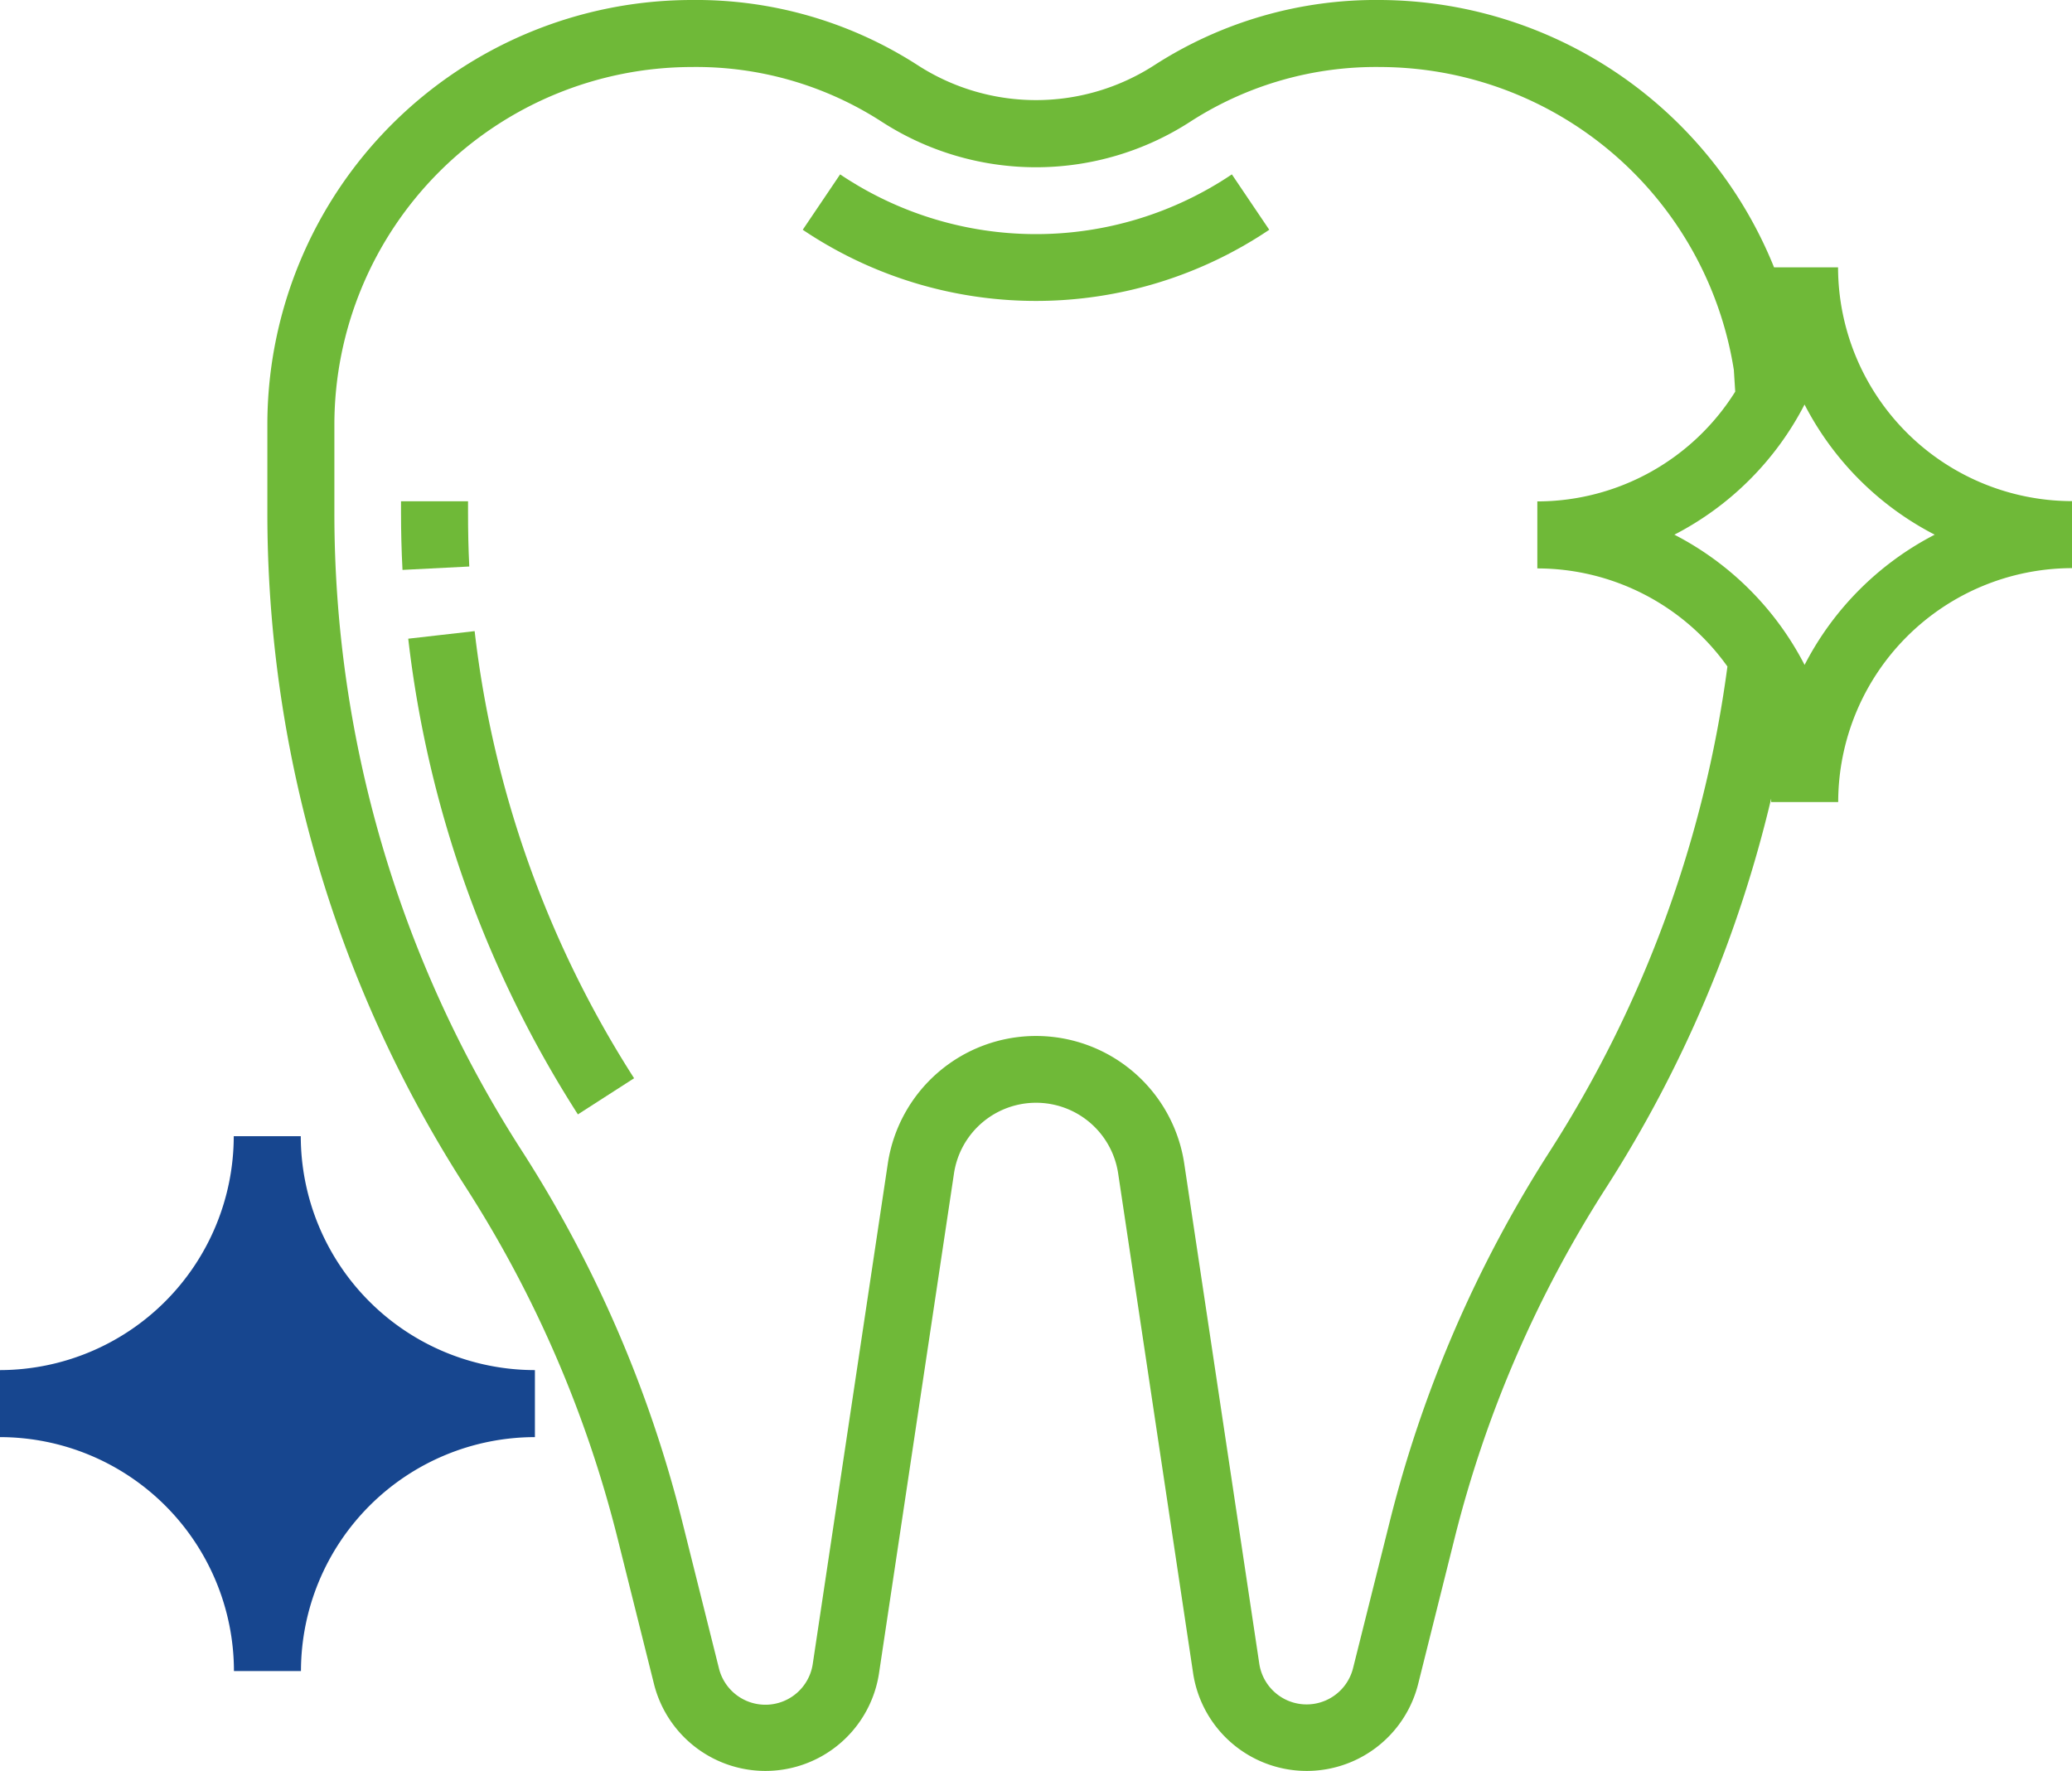 <svg xmlns="http://www.w3.org/2000/svg" width="43.283" height="37" viewBox="0 0 43.283 37">
  <g id="teeth_1_" data-name="teeth (1)" transform="translate(0 -36)">
    <g id="Group_7444" data-name="Group 7444" transform="translate(8.377 46.472)">
      <g id="Group_7443" data-name="Group 7443" transform="translate(0 0)">
        <path id="Path_3166" data-name="Path 3166" d="M97.4,156.234V156H96v.234c0,.4.01.8.031,1.2l1.395-.071C97.407,156.986,97.4,156.611,97.4,156.234Z" transform="translate(-96 -156)" fill="#6fb938"/>
      </g>
    </g>
    <g id="Group_7446" data-name="Group 7446" transform="translate(8.527 49.185)">
      <g id="Group_7445" data-name="Group 7445" transform="translate(0 0)">
        <path id="Path_3167" data-name="Path 3167" d="M99.1,187.088l-1.387.158a23.347,23.347,0,0,0,3.544,9.938l1.174-.755A21.96,21.96,0,0,1,99.1,187.088Z" transform="translate(-97.712 -187.088)" fill="#6fb938"/>
      </g>
    </g>
    <g id="Group_7448" data-name="Group 7448" transform="translate(16.769 39.639)">
      <g id="Group_7447" data-name="Group 7447" transform="translate(0 0)">
        <path id="Path_3168" data-name="Path 3168" d="M201.132,77.7a7.331,7.331,0,0,1-8.183,0l-.781,1.157a8.728,8.728,0,0,0,9.745,0Z" transform="translate(-192.168 -77.696)" fill="#6fb938"/>
      </g>
    </g>
    <g id="Group_7450" data-name="Group 7450" transform="translate(0 59.736)">
      <g id="Group_7449" data-name="Group 7449" transform="translate(0 0)">
        <path id="Path_3169" data-name="Path 3169" d="M6.283,308h-1.4A4.893,4.893,0,0,1,0,312.887v1.4a4.893,4.893,0,0,1,4.887,4.887h1.4a4.893,4.893,0,0,1,4.887-4.887v-1.4A4.893,4.893,0,0,1,6.283,308Z" transform="translate(0 -308)" fill="#17468f"/>
      </g>
    </g>
    <g id="Group_7452" data-name="Group 7452" transform="translate(5.585 36)">
      <g id="Group_7451" data-name="Group 7451" transform="translate(0 0)">
        <path id="Path_3170" data-name="Path 3170" d="M96.811,41.585H95.474A8.917,8.917,0,0,0,87.249,36a8.54,8.54,0,0,0-4.708,1.354,4.553,4.553,0,0,1-4.968,0A8.537,8.537,0,0,0,72.865,36,8.874,8.874,0,0,0,64,44.865v1.841a26,26,0,0,0,4.138,14.086,24.612,24.612,0,0,1,3.179,7.351l.76,3.04a2.4,2.4,0,0,0,4.7-.225l1.566-10.442a1.734,1.734,0,0,1,3.43,0l1.566,10.442a2.4,2.4,0,0,0,4.7.225l.76-3.04a24.6,24.6,0,0,1,3.18-7.351,26.253,26.253,0,0,0,3.435-8.109c0,.024,0,.048,0,.073h1.4a4.893,4.893,0,0,1,4.887-4.887v-1.4A4.893,4.893,0,0,1,96.811,41.585ZM90.8,60.036A26.006,26.006,0,0,0,87.443,67.8l-.761,3.04a1,1,0,0,1-1.963-.095L83.153,60.307a3.131,3.131,0,0,0-6.192,0L75.395,70.749a1,1,0,0,1-1.964.095l-.76-3.04a25.973,25.973,0,0,0-3.359-7.769A24.607,24.607,0,0,1,65.4,46.706V44.865A7.477,7.477,0,0,1,72.865,37.4a7.14,7.14,0,0,1,3.941,1.125,5.934,5.934,0,0,0,6.5,0A7.145,7.145,0,0,1,87.249,37.4a7.5,7.5,0,0,1,7.385,6.328l.029.454a4.884,4.884,0,0,1-4.134,2.293v1.4A4.88,4.88,0,0,1,94.5,49.924,24.8,24.8,0,0,1,90.8,60.036Zm5.311-10.147a6.314,6.314,0,0,0-2.719-2.719,6.314,6.314,0,0,0,2.719-2.719,6.314,6.314,0,0,0,2.719,2.719A6.314,6.314,0,0,0,96.113,49.889Z" transform="translate(-64 -36)" fill="#6fb938"/>
      </g>
    </g>
  </g>
</svg>

